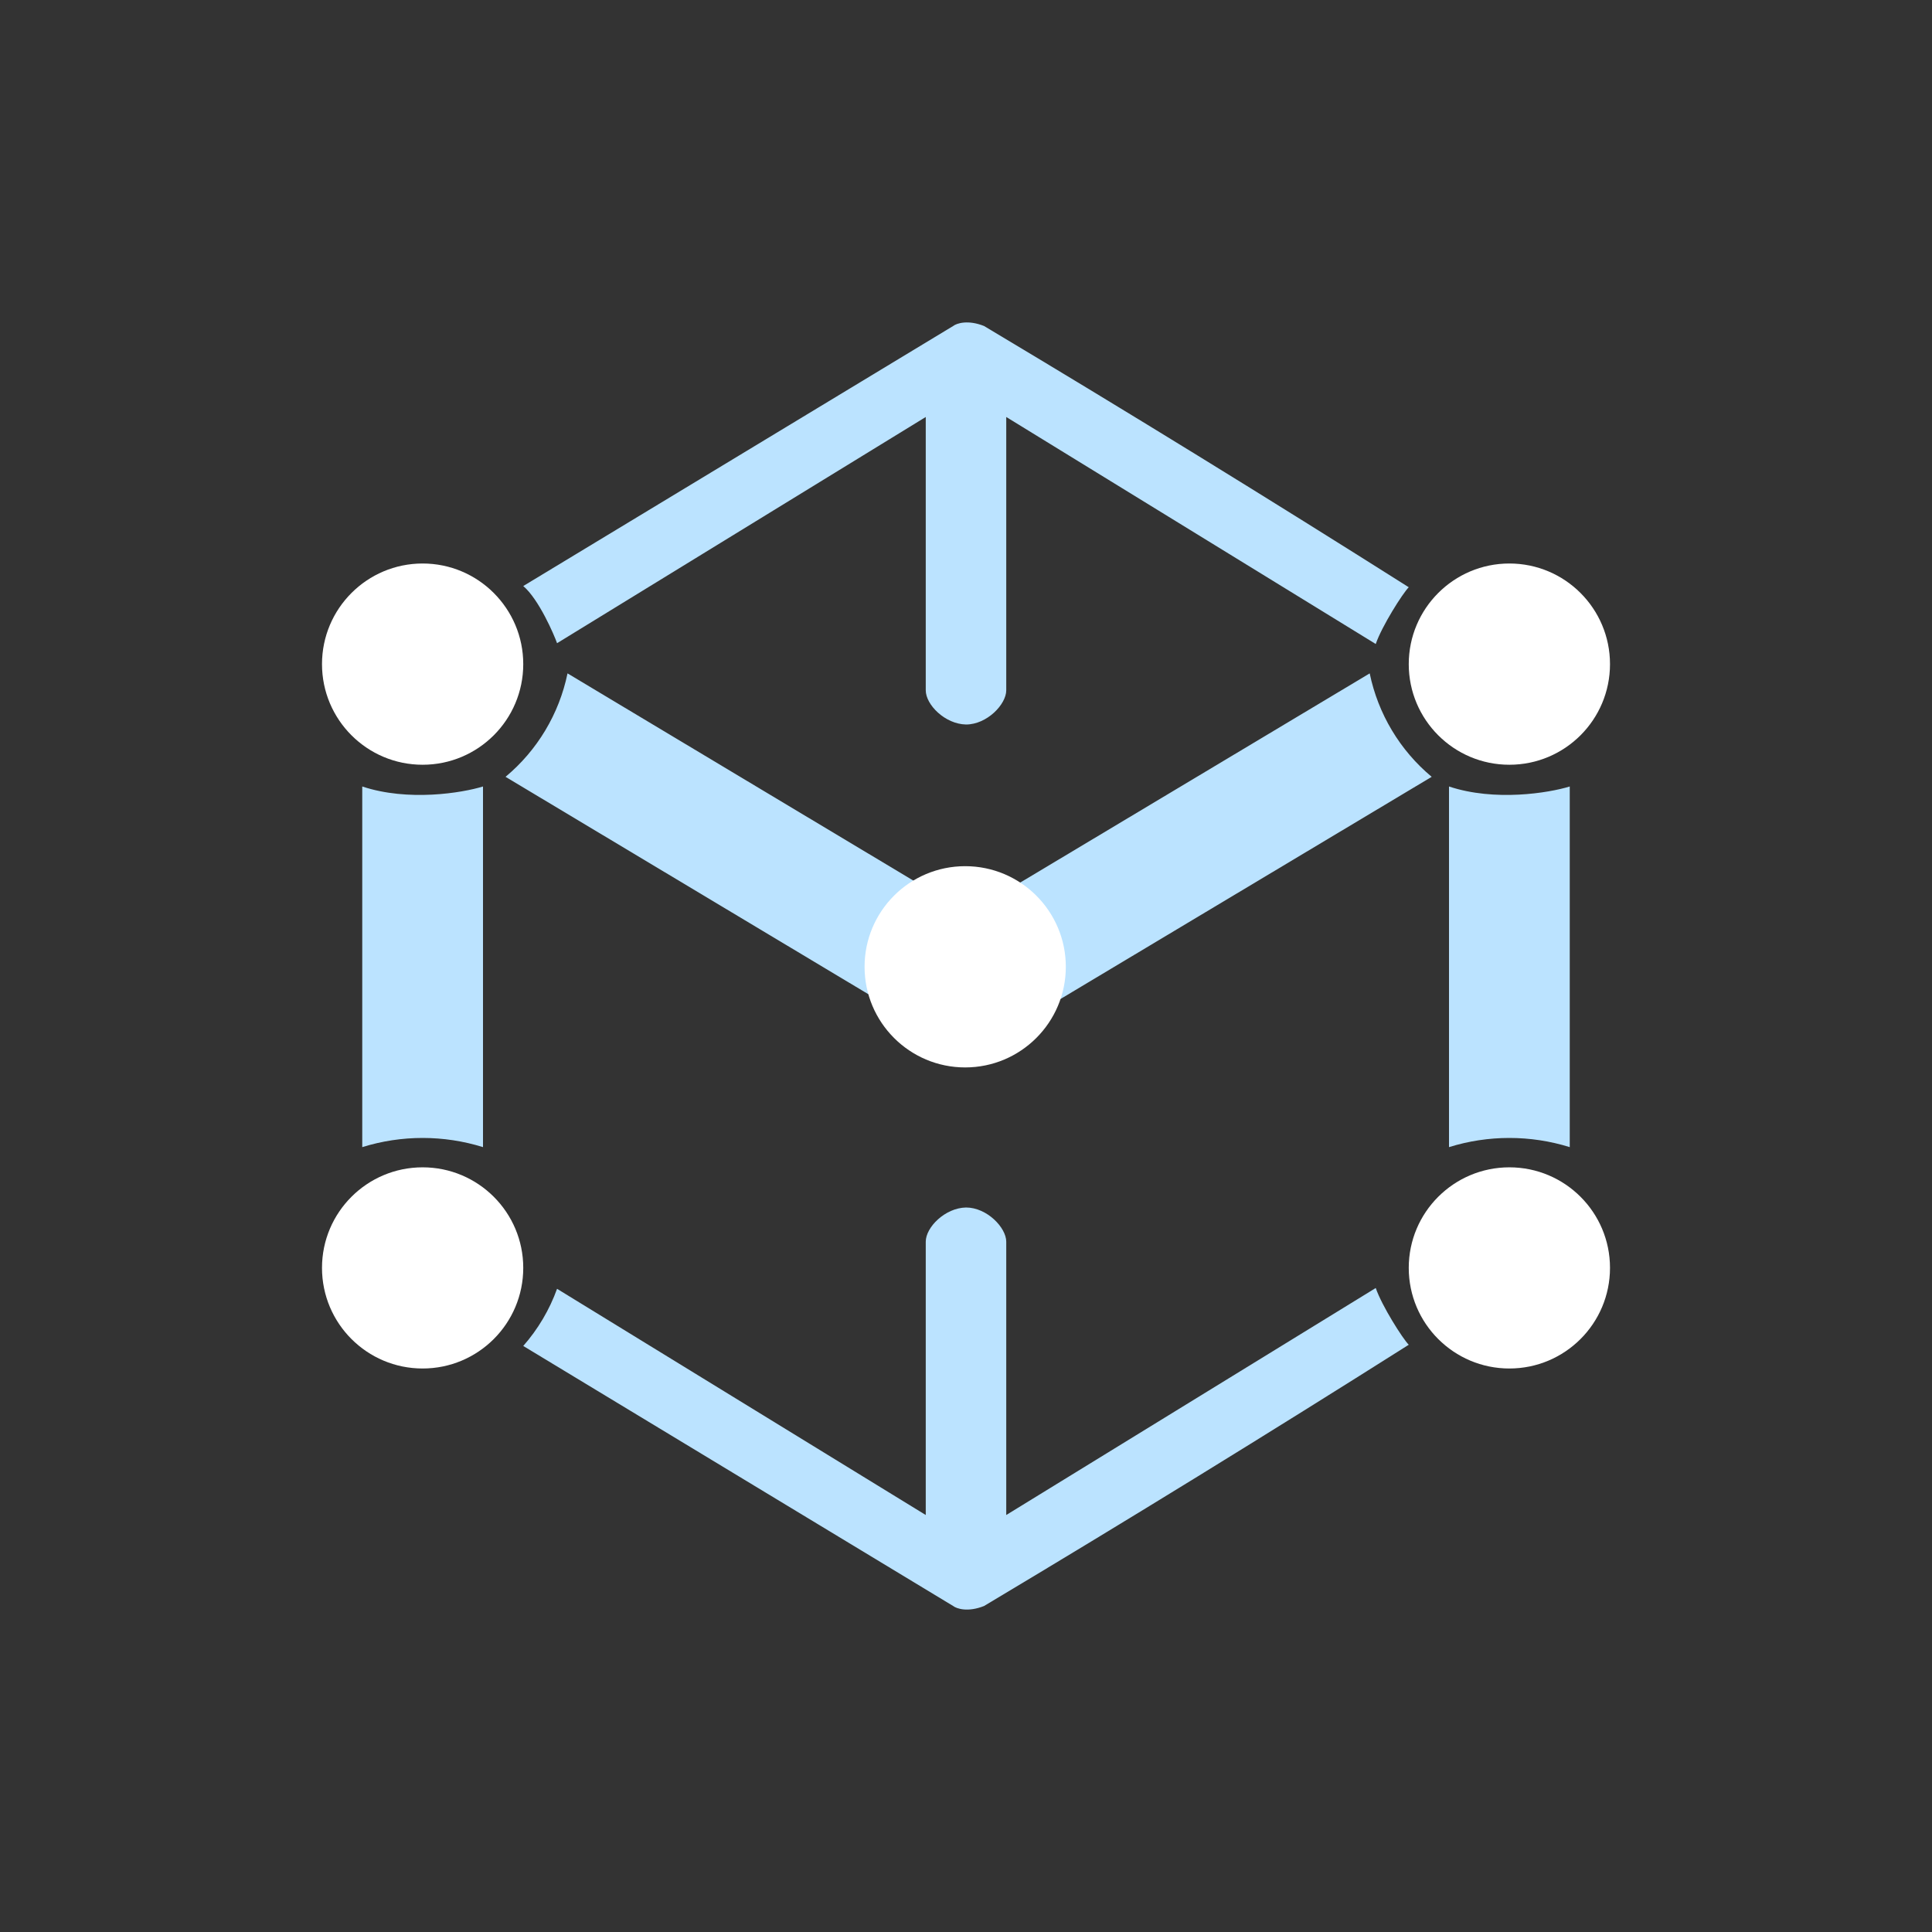 <svg width="24" height="24" viewBox="0 0 24 24" fill="none" xmlns="http://www.w3.org/2000/svg">
<rect x="0" y="0" width="24" height="24" fill="#333333" stroke="none"/>
<path d="M11.84 4.05L6.5 7.28C6.695 7.445 6.885 7.89 6.92 7.99L11.5 5.18V8.575C11.5 8.755 11.74 8.995 12 9C12.26 9 12.5 8.75 12.5 8.575V5.18L17.09 8C17.165 7.78 17.425 7.37 17.5 7.295C15.755 6.191 13.997 5.109 12.225 4.05C12.025 3.97 11.885 4.015 11.84 4.05ZM11.84 19.95L6.5 16.72C6.683 16.512 6.826 16.271 6.92 16.01L11.5 18.82V15.425C11.5 15.245 11.74 15.005 12 15C12.26 15 12.5 15.25 12.5 15.425V18.82L17.09 16C17.165 16.22 17.425 16.63 17.5 16.705C15.755 17.809 13.997 18.891 12.225 19.95C12.025 20.03 11.885 19.985 11.84 19.95ZM4.5 14.25V9.77C5.07 9.96 5.74 9.85 6 9.77V14.25C5.511 14.098 4.989 14.098 4.5 14.25ZM18 14.25V9.77C18.57 9.96 19.24 9.85 19.5 9.77V14.25C19.011 14.098 18.488 14.098 18 14.25ZM11.02 12.49L6.28 9.65C6.675 9.321 6.946 8.868 7.05 8.365L11.79 11.205C11.382 11.523 11.108 11.981 11.02 12.49ZM13.04 12.49L17.785 9.65C17.39 9.321 17.119 8.868 17.015 8.365L12.27 11.205C12.83 11.655 13.02 12.25 13.04 12.49Z" fill="#BBE3FF"/>
<path d="M18.75 9.5C19.44 9.5 20 8.941 20 8.25C20 7.56 19.44 7 18.75 7C18.06 7 17.5 7.56 17.5 8.25C17.5 8.941 18.06 9.5 18.75 9.5Z" fill="white"/>
<path d="M18.75 17C19.44 17 20 16.441 20 15.75C20 15.06 19.44 14.501 18.75 14.501C18.06 14.501 17.5 15.06 17.5 15.75C17.5 16.441 18.06 17 18.75 17Z" fill="white"/>
<path d="M5.25 17C5.94 17 6.5 16.441 6.5 15.75C6.5 15.06 5.94 14.501 5.25 14.501C4.56 14.501 4 15.06 4 15.75C4 16.441 4.56 17 5.25 17Z" fill="white"/>
<path d="M5.25 9.5C5.94 9.5 6.5 8.941 6.5 8.25C6.5 7.56 5.94 7 5.25 7C4.56 7 4 7.56 4 8.25C4 8.941 4.56 9.5 5.25 9.5Z" fill="white"/>
<path d="M11.99 13.26C12.68 13.26 13.24 12.7 13.24 12.01C13.24 11.32 12.68 10.76 11.99 10.76C11.299 10.76 10.74 11.32 10.74 12.01C10.74 12.7 11.299 13.26 11.99 13.26Z" fill="white"/>
</svg>
